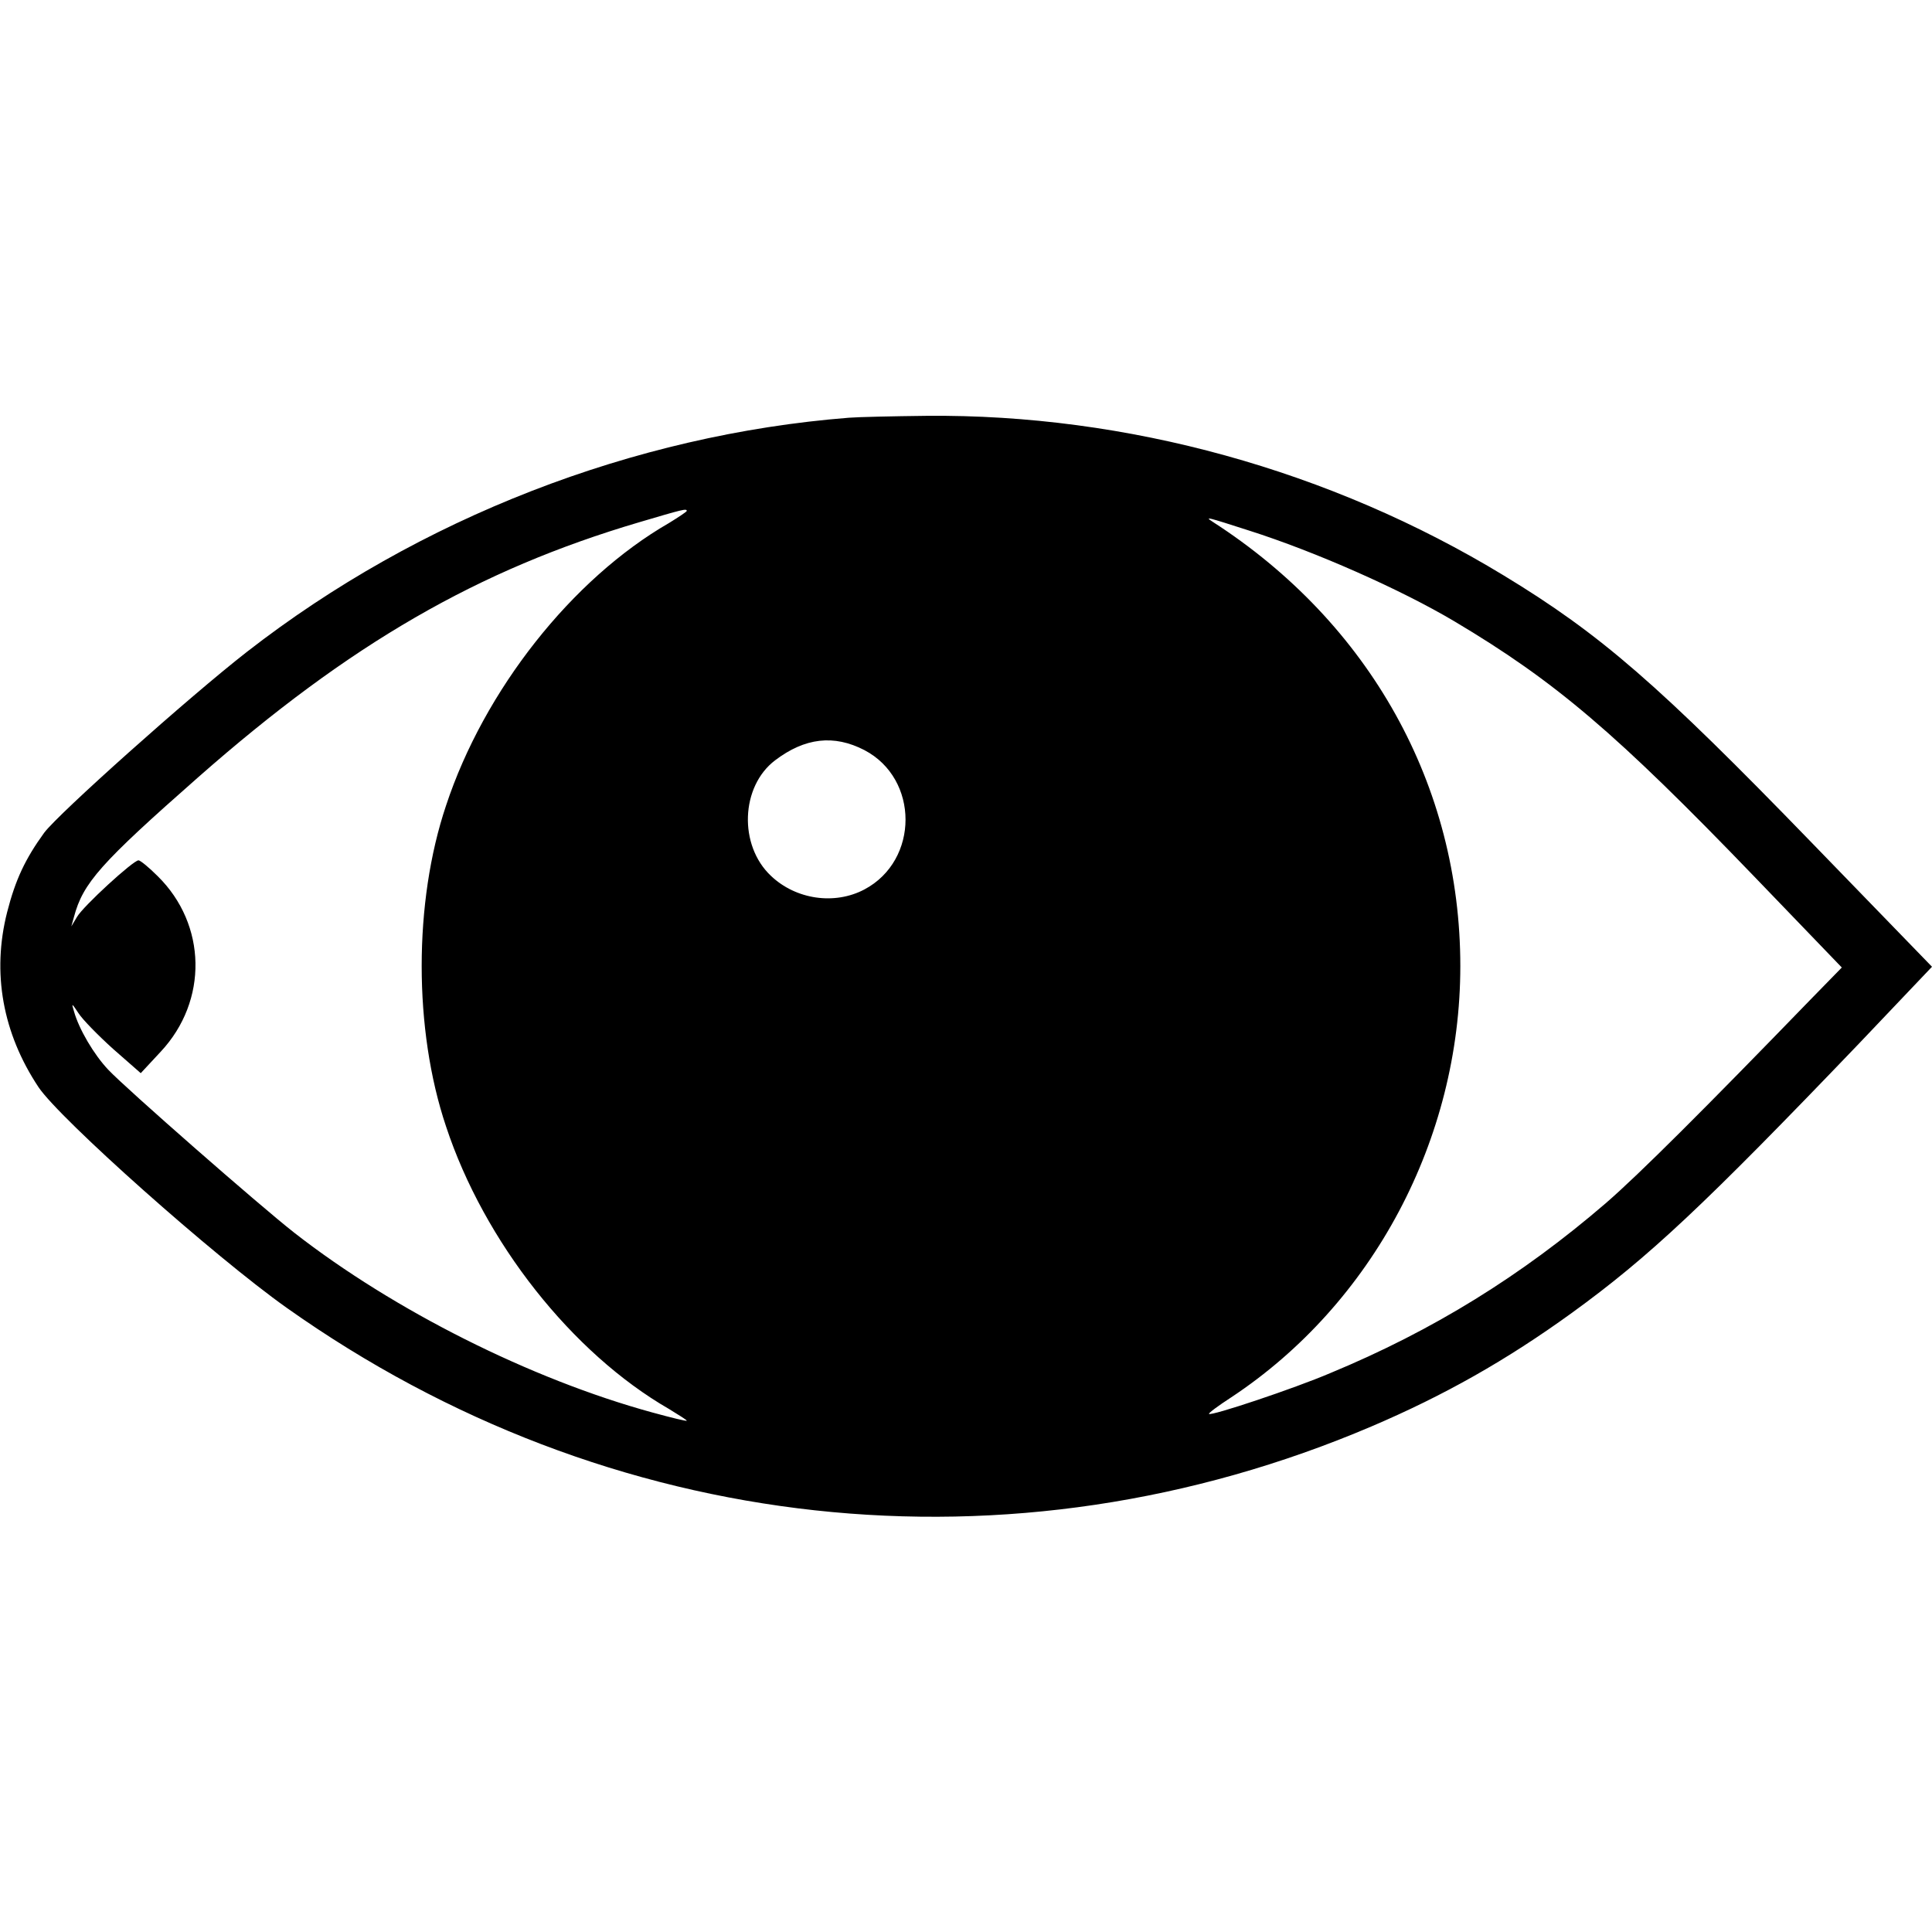 <svg version="1" xmlns="http://www.w3.org/2000/svg" width="682.667" height="682.667" viewBox="0 0 512 512"><path d="M225 110.7c-57.1 4.5-114 26.6-159.5 62-15.3 11.9-50.1 43-53.8 48-5 6.9-7.6 12.4-9.8 21-4.1 16.1-1.2 32.1 8.3 46.4 5.7 8.5 46.6 44.9 65.8 58.5 85.4 60.5 192 72.1 287.5 31.4 19.2-8.2 35.7-17.5 53.1-30.1 20.4-14.8 34.9-28.4 76.2-71.5l19.2-20.2-31.8-32.8c-40.7-42-56-55.3-81.7-70.9-45.9-27.9-99.9-42.8-153-42.3-8.8.1-18 .3-20.5.5zm-43 24.7c0 .2-2.1 1.6-4.7 3.2-25.7 14.8-49 44.3-59.1 74.9-8.6 25.6-8.6 59.4 0 85 10.1 30.6 33.4 60.1 59.1 74.9 2.6 1.6 4.7 2.9 4.7 3.1 0 .2-4.1-.8-9.2-2.2-32.1-8.8-68.4-27-94.8-47.6-9.2-7.2-44.7-38.3-49.3-43.2-3.8-4-7.8-10.8-9.1-15.5-.7-2.3-.6-2.2 1.2.5 1 1.6 5.2 5.9 9.2 9.5l7.3 6.4 5.3-5.7c12.6-13.5 12.2-33.7-.8-46.5-2.3-2.3-4.6-4.2-5.1-4.2-1.4 0-14.7 12.2-16.3 15l-1.5 2.5.7-2.5c2.4-9 7-14.2 32.9-37 40.2-35.4 74.2-55 116.9-67.6 11.5-3.4 12.6-3.7 12.6-3zm149 5.2c17.6 5.6 40.2 15.6 54.5 24.1 26.7 15.9 42.8 29.6 79.5 67.7l23.1 24-8.3 8.5c-27.8 28.7-45.5 46.4-54.3 54-22.2 19.1-45.7 33.7-73 45-9.6 4.1-31.5 11.4-32.1 10.8-.2-.2 2.5-2.2 5.9-4.4C363.8 345.5 387 301.9 387 256c0-47.8-24-90.9-65.6-117.7-2.3-1.5-1.6-1.3 9.6 2.3zm-101.9 58.2c14.5 7.6 14.5 29.2 0 36.9-7.9 4.2-18.2 2.7-24.8-3.6-8.6-8.1-8-23.7 1.1-30.6 7.9-6 15.6-6.9 23.7-2.7z"/></svg>